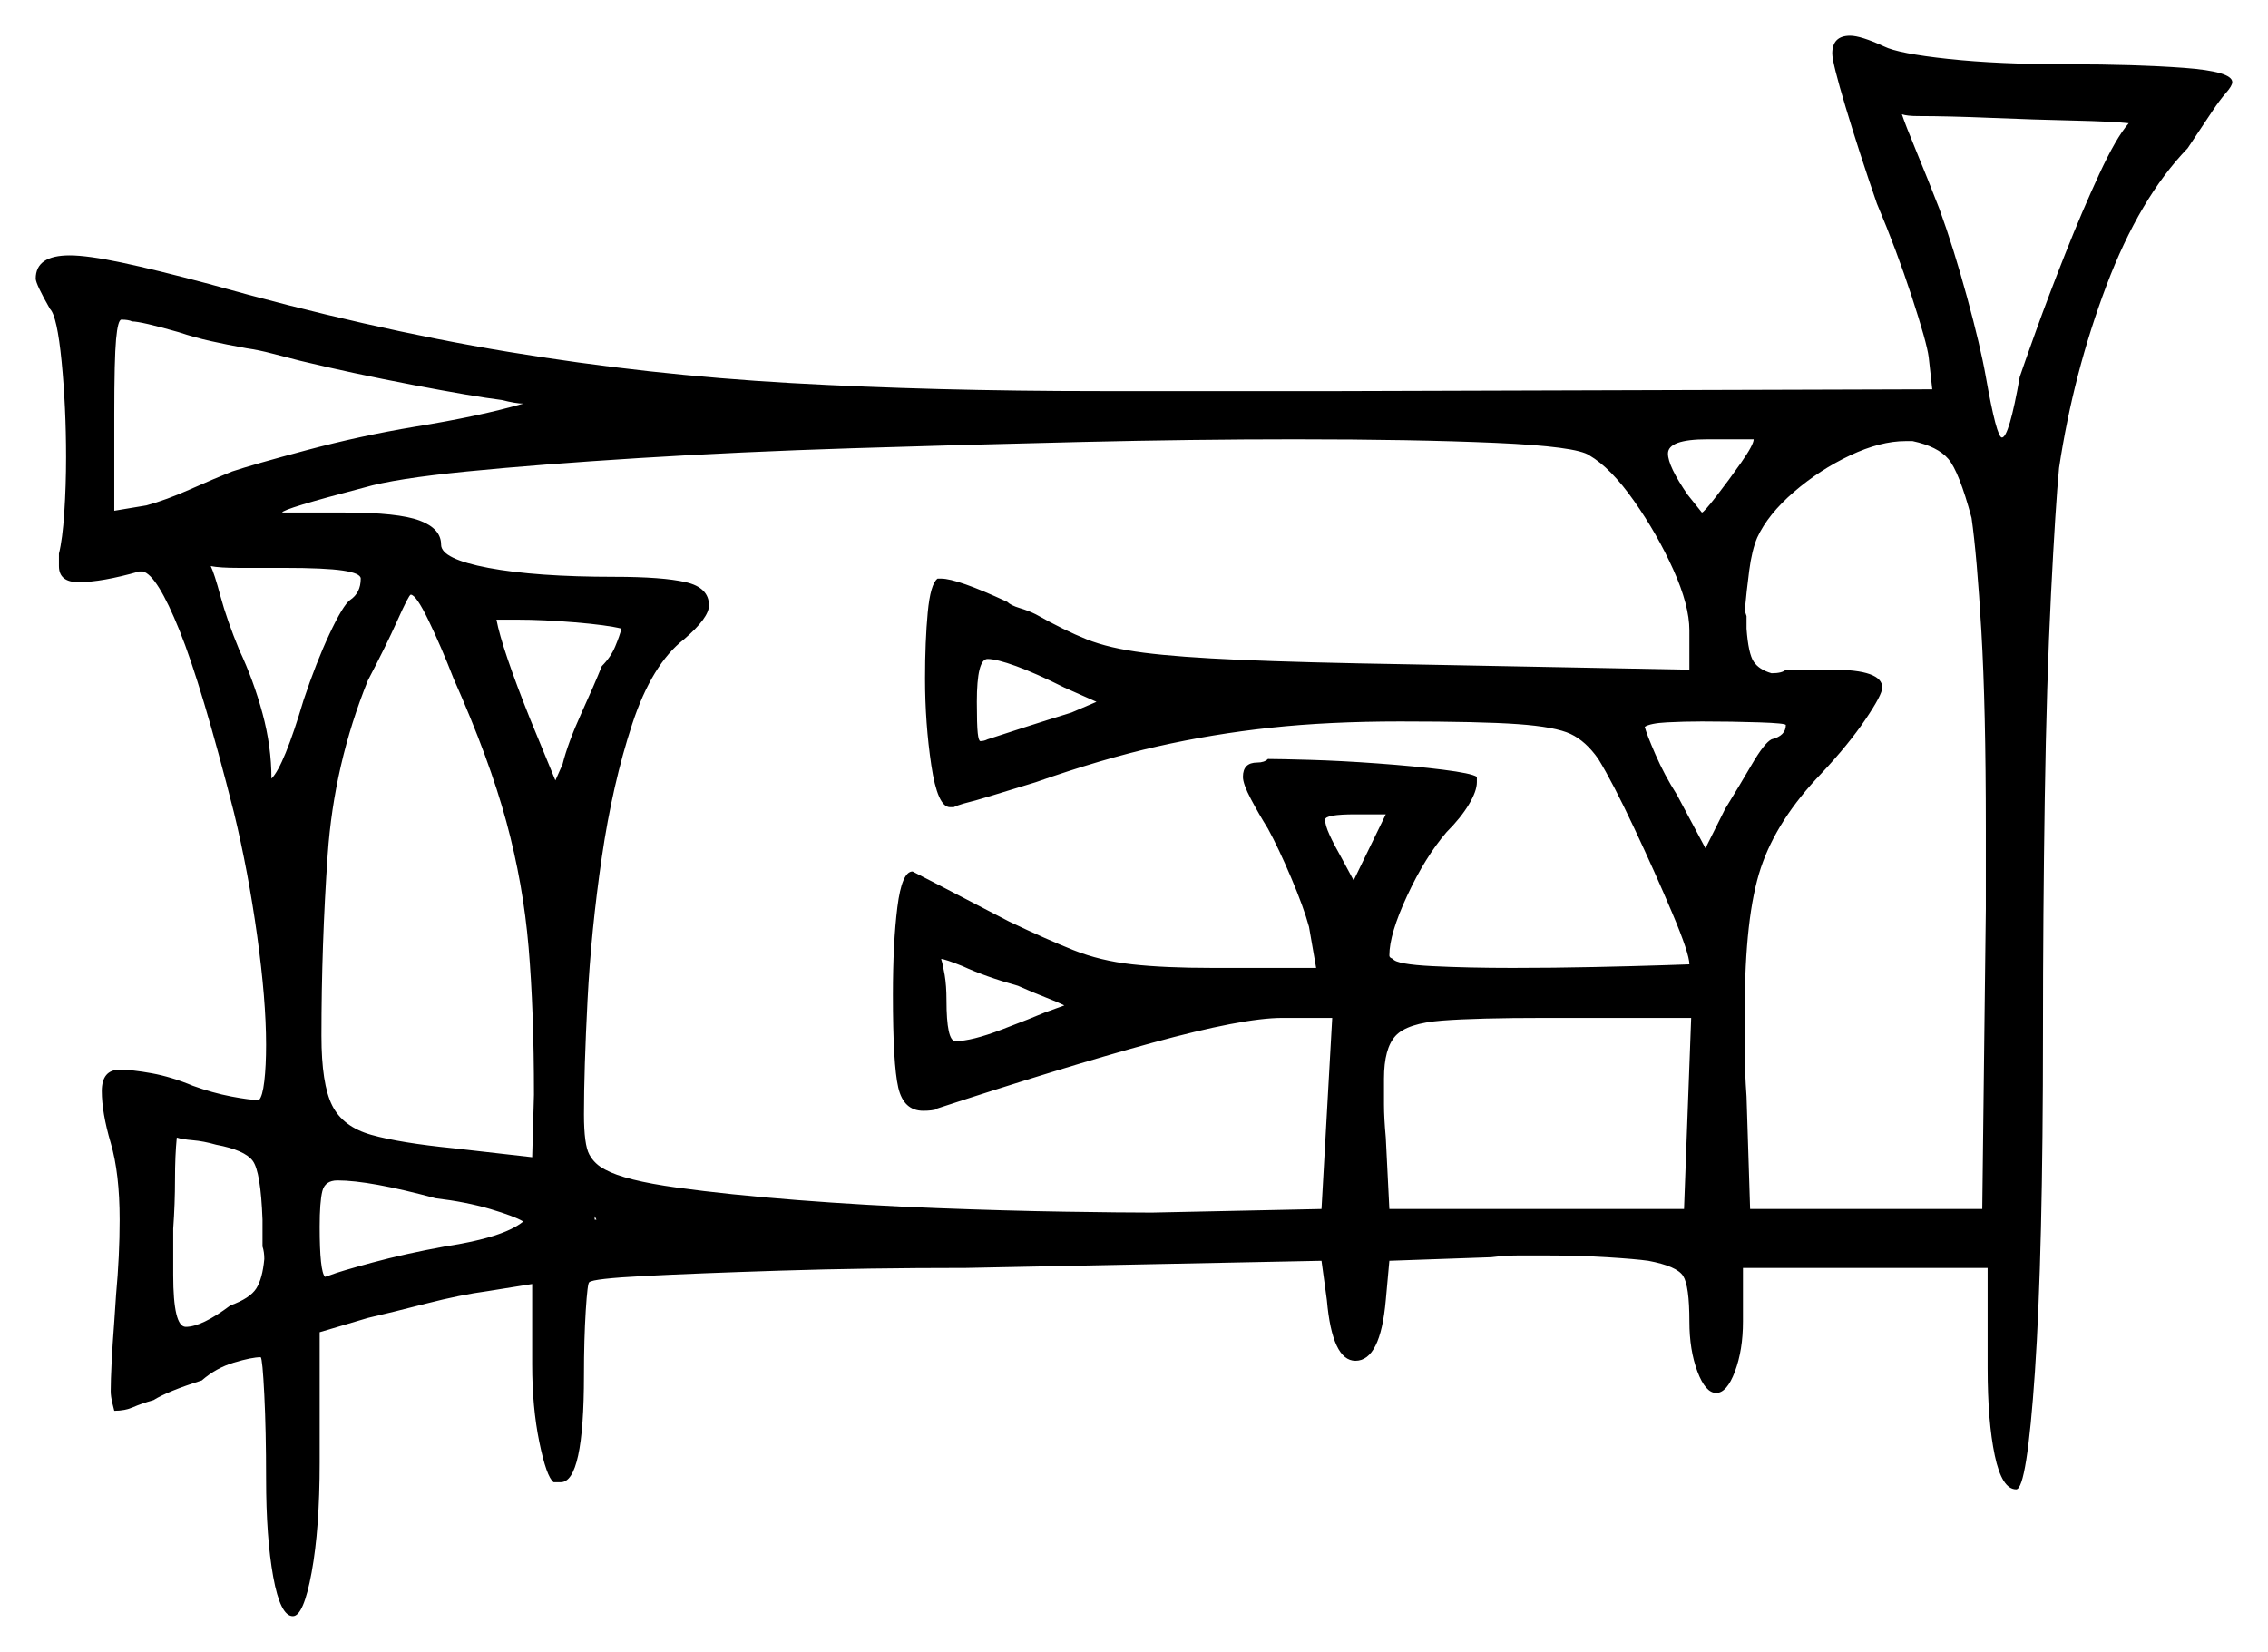 <svg xmlns="http://www.w3.org/2000/svg" width="635.0" height="462.5" viewBox="0 0 635.0 462.5"><path d="M73.5 349.0V341.5Q73.0 328.0 70.75 325.0Q68.5 322.0 60.5 320.5Q57.0 319.5 54.0 319.25Q51.0 319.0 49.5 318.5Q49.0 323.5 49.0 330.25Q49.0 337.0 48.5 344.0V357.0Q48.5 371.5 52.0 371.5Q56.5 371.5 64.5 365.5Q70.0 363.5 71.75 360.75Q73.5 358.0 74.0 352.5Q74.0 350.5 73.5 349.0ZM122.0 335.5Q103.5 330.5 94.5 330.5Q91.0 330.5 90.25 333.5Q89.5 336.5 89.5 343.5Q89.5 356.0 91.0 357.5L92.5 357.0Q95.0 356.0 104.25 353.5Q113.5 351.0 124.5 349.0Q141.0 346.5 146.5 342.0Q144.0 340.5 137.25 338.5Q130.5 336.5 122.0 335.5ZM101.0 162.0Q101.0 160.5 96.0 159.75Q91.0 159.0 79.5 159.0Q72.0 159.0 66.75 159.0Q61.5 159.0 59.0 158.5Q60.0 160.5 61.75 167.0Q63.5 173.5 67.0 182.0Q71.0 190.5 73.5 199.75Q76.0 209.0 76.0 218.0Q79.5 214.5 85.0 196.0Q88.5 185.5 92.25 177.5Q96.0 169.5 98.0 168.0Q101.0 166.0 101.0 162.0ZM127.0 190.0Q123.5 181.0 120.0 173.75Q116.5 166.5 115.0 166.5Q114.5 166.5 111.25 173.75Q108.0 181.0 103.0 190.5Q93.5 214.0 91.75 239.25Q90.0 264.5 90.0 290.0Q90.0 303.5 93.0 309.5Q96.0 315.5 104.0 317.75Q112.0 320.0 127.0 321.5L149.0 324.0L149.5 306.5Q149.5 283.0 148.0 265.25Q146.5 247.5 141.75 230.0Q137.0 212.5 127.0 190.0ZM174.0 176.0Q170.0 175.0 161.0 174.25Q152.0 173.5 145.0 173.5H139.0Q140.5 181.5 148.5 201.5L155.5 218.5L157.5 214.0Q159.0 208.0 162.75 199.75Q166.5 191.5 168.5 186.5Q171.0 184.0 172.25 181.0Q173.5 178.0 174.0 176.0ZM445.0 127.5Q441.5 125.0 418.75 124.0Q396.0 123.0 362.5 123.0Q334.5 123.0 302.5 123.75Q270.5 124.5 238.75 125.5Q207.0 126.5 179.0 128.25Q151.0 130.0 130.75 132.0Q110.5 134.0 102.0 136.5Q79.0 142.5 79.0 143.5H96.5Q111.5 143.5 117.5 145.75Q123.5 148.0 123.5 152.5Q123.5 156.5 136.75 159.0Q150.0 161.5 172.0 161.5Q185.5 161.5 192.0 163.0Q198.5 164.5 198.5 169.5Q198.5 173.0 191.5 179.0Q182.5 186.0 177.0 202.75Q171.5 219.5 168.5 240.0Q165.5 260.5 164.5 280.0Q163.5 299.5 163.5 312.0Q163.5 320.5 165.0 323.25Q166.5 326.0 169.5 327.5Q175.0 330.5 189.5 332.5Q204.0 334.5 223.25 336.0Q242.5 337.5 262.25 338.25Q282.0 339.0 298.25 339.25Q314.5 339.5 322.5 339.5L370.0 338.5L373.0 285.0H359.0Q348.0 285.0 322.5 292.0Q297.0 299.0 262.0 310.5H262.5Q261.0 311.0 258.5 311.0Q253.0 311.0 251.5 304.5Q250.0 298.0 250.0 278.5Q250.0 264.0 251.25 254.0Q252.5 244.0 255.5 244.0Q255.5 244.0 263.75 248.25Q272.0 252.5 282.5 258.0Q293.0 263.0 300.5 266.0Q308.0 269.0 317.0 270.0Q326.0 271.0 339.5 271.0H368.5L366.5 259.5Q365.0 254.0 361.5 245.75Q358.0 237.5 355.0 232.0Q352.5 228.0 350.25 223.75Q348.0 219.5 348.0 217.5Q348.0 213.5 352.0 213.5Q354.0 213.5 355.0 212.5Q358.0 212.5 366.75 212.75Q375.5 213.0 385.75 213.75Q396.0 214.5 404.0 215.5Q412.0 216.5 413.5 217.5V219.0Q413.5 221.5 411.25 225.25Q409.0 229.0 405.0 233.0Q399.0 240.0 394.0 250.75Q389.0 261.5 389.0 267.5Q389.0 268.0 389.5 268.25Q390.0 268.5 390.0 268.5Q391.0 270.0 401.0 270.5Q411.0 271.0 423.5 271.0Q435.0 271.0 446.5 270.75Q458.0 270.5 465.5 270.25Q473.0 270.0 473.0 270.0Q473.0 267.0 468.25 255.75Q463.5 244.5 457.5 231.75Q451.5 219.0 447.5 212.5Q444.0 207.5 439.75 205.5Q435.5 203.5 425.0 202.75Q414.5 202.0 392.0 202.0Q372.0 202.0 355.75 203.75Q339.5 205.5 324.0 209.0Q308.5 212.5 290.0 219.0Q285.0 220.5 281.0 221.75Q277.0 223.0 273.5 224.0Q271.5 224.5 269.75 225.0Q268.0 225.5 267.0 226.0H266.0Q262.5 226.0 260.75 214.25Q259.0 202.5 259.0 190.0Q259.0 179.5 259.75 171.5Q260.5 163.5 262.5 162.0H263.5Q268.0 162.0 282.0 168.5Q283.0 169.5 285.5 170.25Q288.0 171.0 290.0 172.0Q298.0 176.5 304.25 179.0Q310.5 181.5 320.25 182.75Q330.0 184.0 347.25 184.75Q364.5 185.5 394.5 186.0L473.0 187.5V176.5Q473.0 169.5 468.5 159.5Q464.0 149.5 457.5 140.25Q451.0 131.0 445.0 127.5ZM285.0 276.0Q276.0 273.5 269.5 270.5Q264.5 268.5 263.5 268.5Q264.0 270.0 264.5 273.0Q265.0 276.0 265.0 280.0Q265.0 291.5 267.5 291.5Q272.0 291.5 280.5 288.25Q289.0 285.0 292.5 283.5L298.0 281.5Q296.0 280.5 292.75 279.25Q289.5 278.0 285.0 276.0ZM389.0 338.5H471.5L473.5 285.0H432.5Q413.5 285.0 403.75 285.75Q394.0 286.5 390.75 290.0Q387.5 293.5 387.5 302.0Q387.5 305.5 387.5 309.25Q387.5 313.0 388.0 318.5ZM84.0 101.0Q80.0 100.0 76.25 99.0Q72.5 98.0 69.0 97.5Q63.5 96.5 59.0 95.5Q54.5 94.5 50.0 93.0Q39.5 90.0 37.0 90.0Q36.0 89.5 34.0 89.5Q33.0 89.5 32.5 95.0Q32.0 100.5 32.0 116.0V143.0L41.0 141.5Q46.5 140.0 53.25 137.0Q60.0 134.0 65.0 132.0Q71.0 130.0 86.0 126.0Q101.0 122.0 116.0 119.5Q134.5 116.5 146.5 113.0Q144.5 113.0 140.5 112.0Q132.5 111.0 115.5 107.75Q98.5 104.5 84.0 101.0ZM307.0 196.5 298.0 192.5Q290.0 188.5 284.5 186.5Q279.0 184.5 276.5 184.5Q273.5 184.5 273.5 196.5Q273.5 203.0 273.75 205.25Q274.0 207.5 274.5 207.5Q275.5 207.5 276.5 207.0Q279.5 206.0 286.5 203.75Q293.5 201.5 300.0 199.5ZM375.5 240.0 379.0 246.5 388.0 228.0H379.5Q371.0 228.0 371.0 229.5Q371.0 231.0 372.25 233.75Q373.5 236.5 375.5 240.0ZM491.0 123.0H478.0Q467.0 123.0 467.0 127.0Q467.0 130.5 472.5 138.5Q474.5 141.0 475.5 142.25Q476.5 143.5 476.5 143.5Q477.0 143.5 480.5 139.0Q484.0 134.5 487.5 129.5Q491.0 124.5 491.0 123.0ZM500.0 203.0Q500.0 202.5 492.5 202.25Q485.0 202.0 476.5 202.0Q471.5 202.0 466.75 202.25Q462.0 202.5 460.5 203.5Q461.0 205.5 463.5 211.25Q466.0 217.0 469.5 222.5L477.5 237.5L483.0 226.5Q487.0 220.0 490.5 214.0Q494.0 208.0 496.0 207.0Q500.0 206.0 500.0 203.0ZM552.0 145.0Q548.5 132.0 545.5 128.5Q542.5 125.0 535.5 123.5H533.5Q526.5 123.5 518.0 127.5Q509.5 131.5 502.25 137.75Q495.0 144.0 492.0 150.5Q490.5 154.0 489.75 159.75Q489.0 165.5 488.5 171.0L489.0 172.5V176.0Q489.5 183.0 491.0 185.25Q492.5 187.5 496.0 188.5Q499.0 188.5 500.0 187.5H513.0Q527.0 187.5 527.0 192.5Q527.0 194.5 522.25 201.5Q517.5 208.5 510.0 216.5Q497.5 229.5 493.0 243.0Q488.5 256.5 488.5 283.0Q488.5 288.0 488.5 294.0Q488.5 300.0 489.0 307.0L490.0 338.5H555.0L556.0 254.5V232.0Q556.0 198.0 554.75 176.75Q553.5 155.5 552.0 145.0ZM596.0 34.5Q591.5 34.0 580.5 33.75Q569.5 33.5 557.5 33.0Q545.5 32.5 537.0 32.5Q534.0 32.5 532.5 32.0Q533.5 35.0 536.5 42.25Q539.5 49.5 543.0 58.5Q547.0 69.5 550.75 83.25Q554.5 97.0 556.0 105.5Q559.0 122.5 560.5 122.5Q562.5 122.5 565.5 105.5Q566.5 102.5 570.0 92.75Q573.5 83.0 578.25 71.0Q583.0 59.0 587.75 48.75Q592.5 38.5 596.0 34.5ZM513.0 15.0Q513.0 10.0 518.0 10.0Q521.0 10.0 527.5 13.0Q531.5 15.0 545.5 16.5Q559.5 18.0 579.0 18.0Q598.0 18.0 611.5 19.0Q625.0 20.0 625.0 23.0Q625.0 24.0 623.25 26.0Q621.5 28.0 619.5 31.0L612.5 41.5Q599.0 55.5 589.75 80.0Q580.5 104.5 576.5 131.0Q575.5 141.5 574.25 166.25Q573.0 191.0 572.5 223.5Q572.0 256.0 572.0 289.0Q572.0 351.0 569.75 384.0Q567.5 417.0 564.5 417.0Q560.5 417.0 558.5 407.5Q556.5 398.0 556.5 383.0V355.0H488.0V370.0Q488.0 378.0 485.75 384.0Q483.5 390.0 480.5 390.0Q477.5 390.0 475.25 384.0Q473.0 378.0 473.0 370.0Q473.0 360.0 471.25 357.25Q469.5 354.5 461.5 353.0Q458.0 352.5 450.0 352.0Q442.0 351.5 432.5 351.5Q429.0 351.5 425.25 351.5Q421.5 351.5 417.5 352.0L389.0 353.0L388.0 364.0Q386.5 381.0 379.5 381.0Q373.0 381.0 371.5 364.0L370.0 353.0L270.5 355.0Q242.5 355.0 218.75 355.75Q195.0 356.5 180.5 357.25Q166.0 358.0 165.0 359.0Q164.5 359.0 164.0 367.0Q163.5 375.0 163.5 385.0Q163.5 415.0 157.0 415.0H155.0Q153.0 413.5 151.0 403.75Q149.0 394.0 149.0 382.0V359.5L136.5 361.5Q129.0 362.5 119.25 365.0Q109.5 367.5 103.0 369.0L89.5 373.0V409.5Q89.5 428.0 87.25 440.25Q85.0 452.5 82.0 452.5Q78.5 452.5 76.5 441.5Q74.5 430.5 74.5 414.0Q74.5 400.5 74.0 390.5Q73.5 380.5 73.0 380.0Q70.5 380.0 65.5 381.5Q60.5 383.0 56.5 386.5Q47.0 389.5 43.0 392.0Q39.5 393.0 37.25 394.0Q35.0 395.0 32.0 395.0Q32.0 395.0 31.5 393.0Q31.0 391.0 31.0 389.5Q31.0 386.5 31.25 381.5Q31.5 376.5 32.0 370.0L32.5 362.5Q33.0 357.0 33.25 351.75Q33.5 346.5 33.5 341.5Q33.5 328.5 31.0 320.0Q28.5 311.5 28.5 305.5Q28.5 299.5 33.5 299.5Q37.0 299.5 42.5 300.5Q48.0 301.5 54.0 304.0Q59.5 306.0 64.75 307.0Q70.0 308.0 72.5 308.0Q73.5 307.0 74.0 302.75Q74.5 298.5 74.5 292.5Q74.5 280.0 72.0 262.0Q69.5 244.0 65.5 227.5Q56.5 192.0 50.25 176.5Q44.0 161.0 40.0 160.0H39.0Q28.5 163.0 22.0 163.0Q16.5 163.0 16.5 158.5V155.0Q17.5 151.0 18.0 143.5Q18.5 136.0 18.5 128.0Q18.5 114.0 17.25 101.25Q16.0 88.5 14.0 86.5Q10.0 79.5 10.0 78.0Q10.0 71.5 19.5 71.5Q24.5 71.5 34.0 73.5Q43.5 75.5 58.5 79.5Q103.0 92.0 142.25 98.5Q181.5 105.0 221.5 107.25Q261.5 109.5 308.0 109.5H375.5L541.0 109.0L540.0 100.0Q539.5 96.0 535.25 83.0Q531.0 70.0 525.5 57.0Q520.5 42.5 516.75 30.0Q513.0 17.5 513.0 15.0ZM167.0 341.5 166.5 340.5V341.5Z" fill="black" /></svg>